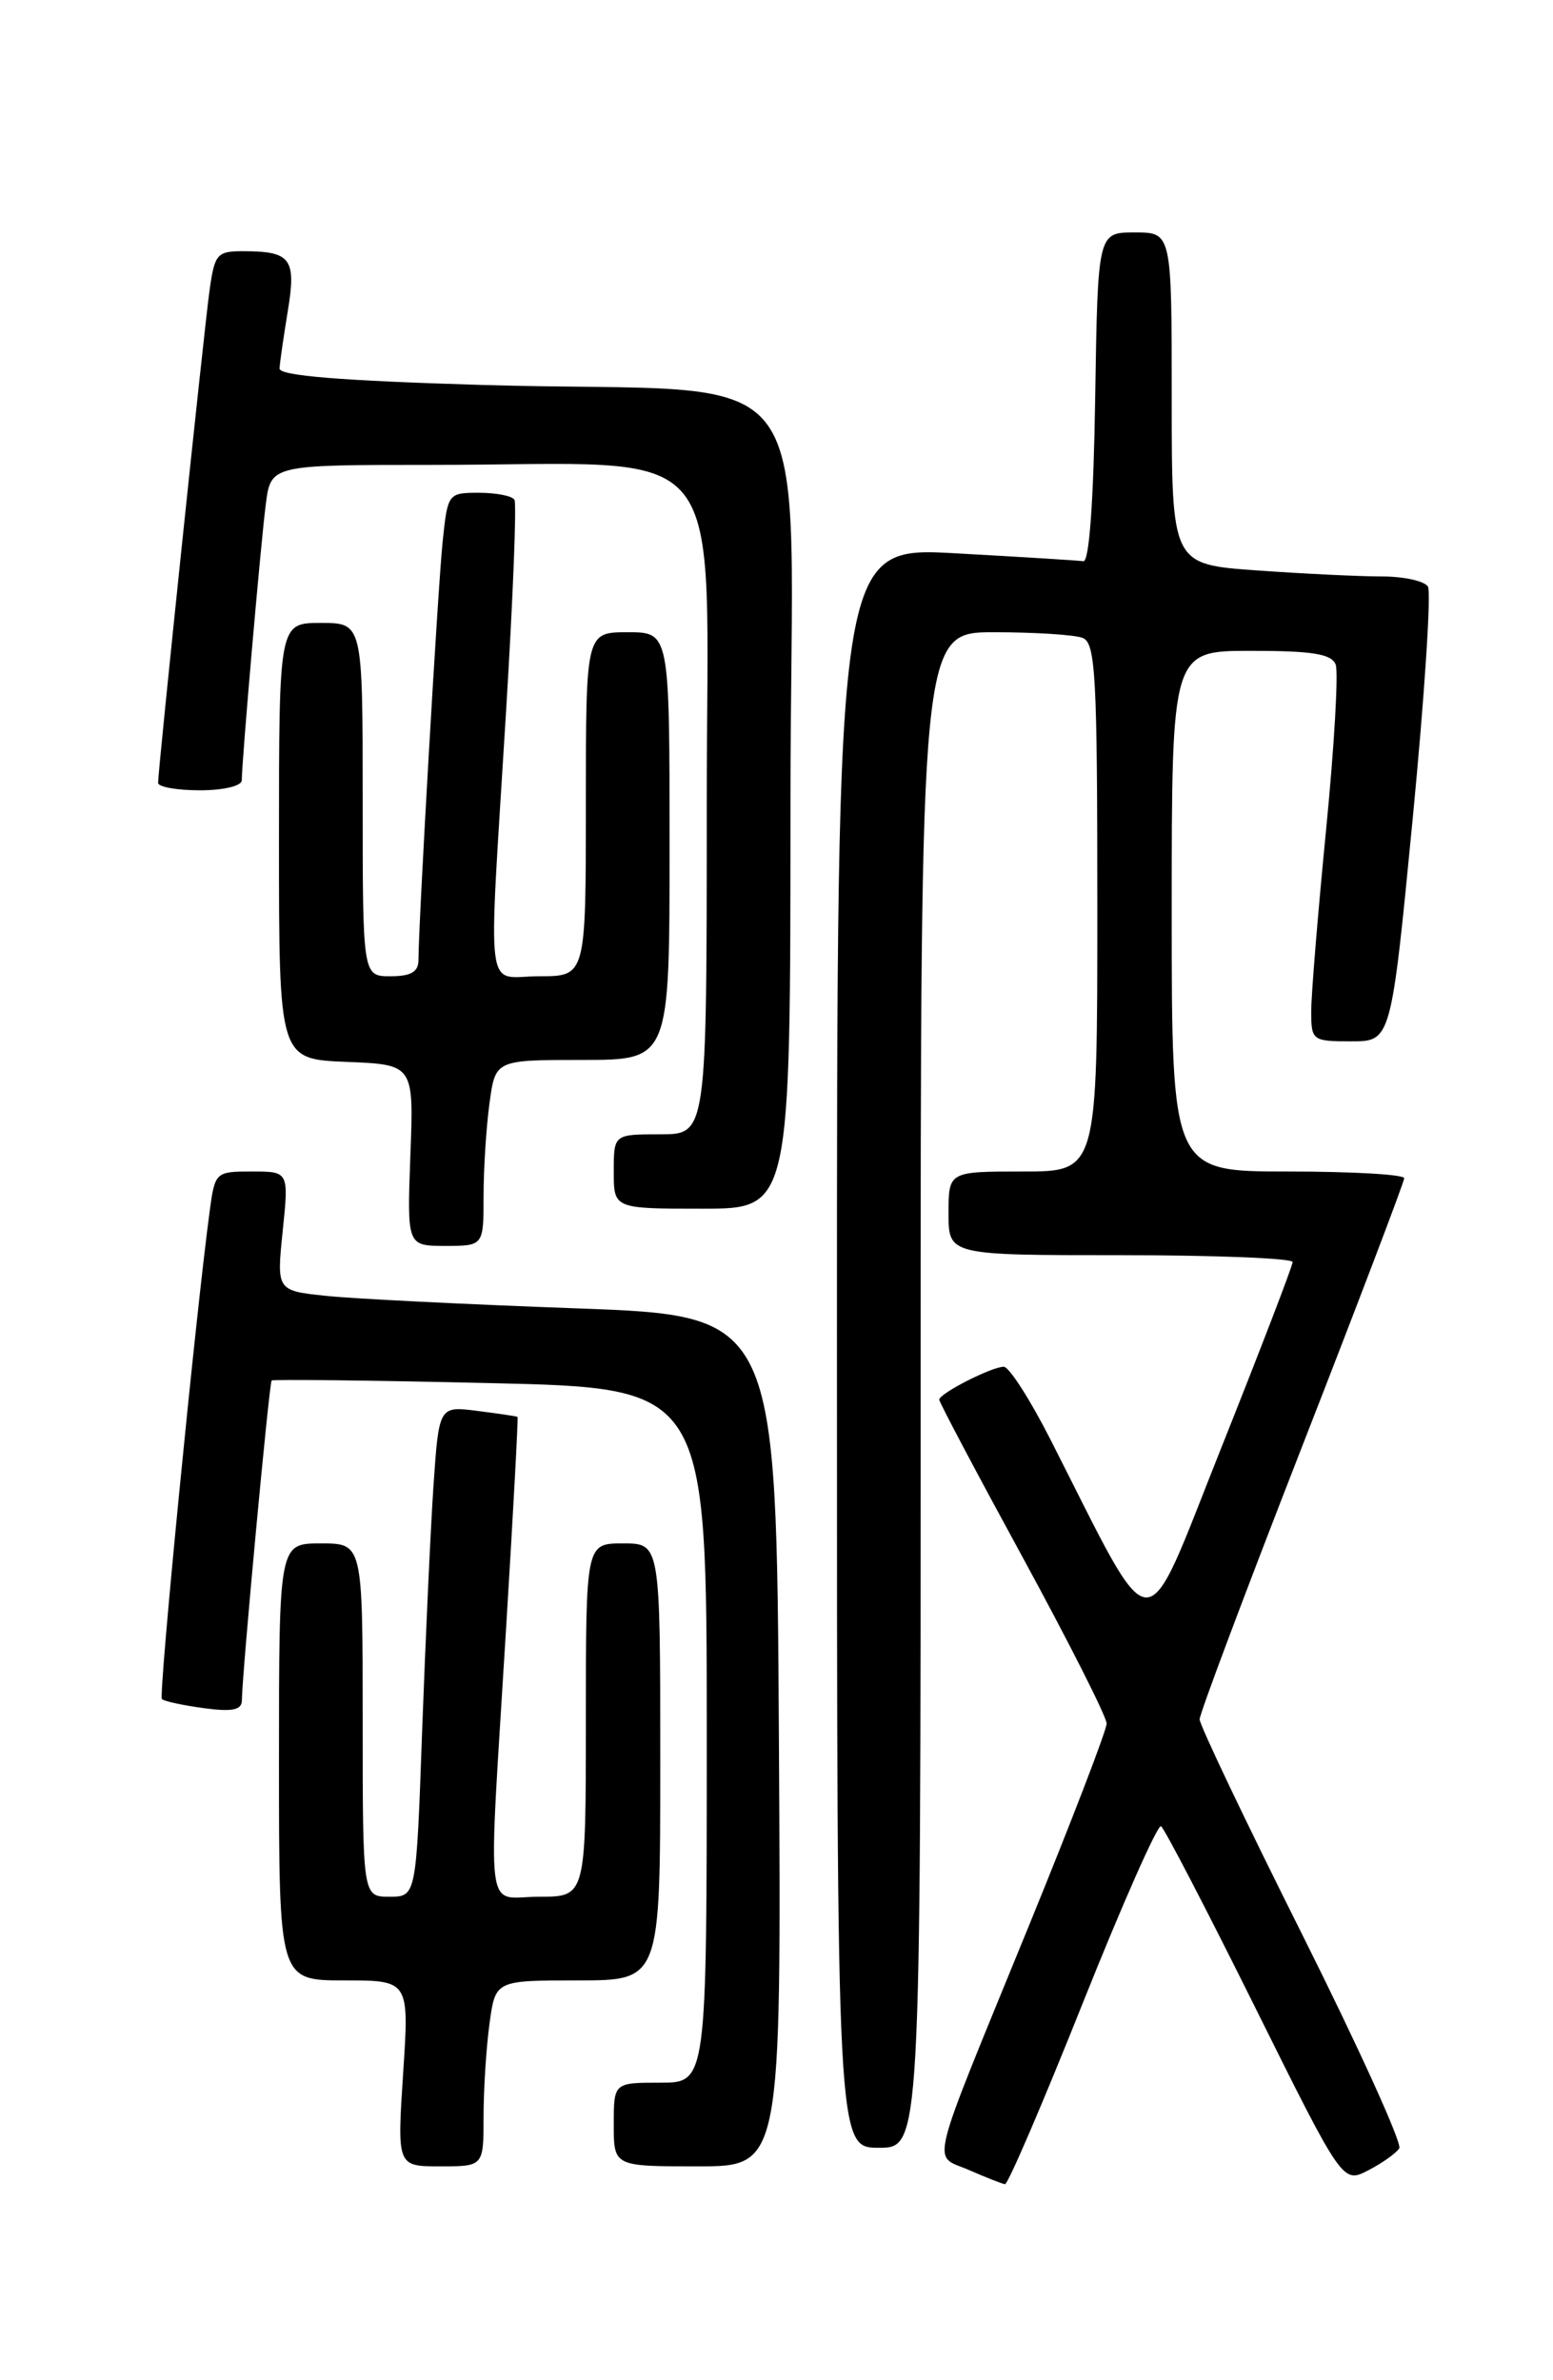 <?xml version="1.0" encoding="UTF-8" standalone="no"?>
<!DOCTYPE svg PUBLIC "-//W3C//DTD SVG 1.1//EN" "http://www.w3.org/Graphics/SVG/1.1/DTD/svg11.dtd" >
<svg xmlns="http://www.w3.org/2000/svg" xmlns:xlink="http://www.w3.org/1999/xlink" version="1.1" viewBox="0 0 167 256">
 <g >
 <path fill="currentColor"
d=" M 116.41 215.50 C 120.69 204.78 124.49 196.19 124.85 196.42 C 125.21 196.64 129.75 205.39 134.94 215.84 C 144.38 234.85 144.38 234.85 147.13 233.43 C 148.64 232.65 150.14 231.58 150.47 231.06 C 150.79 230.53 146.09 220.18 140.03 208.06 C 133.96 195.94 129.00 185.53 129.00 184.92 C 129.00 184.32 133.95 171.14 140.00 155.63 C 146.05 140.12 151.00 127.11 151.00 126.72 C 151.00 126.32 145.38 126.00 138.50 126.00 C 126.00 126.00 126.00 126.00 126.00 98.00 C 126.00 70.00 126.00 70.00 134.53 70.00 C 141.14 70.00 143.19 70.33 143.63 71.48 C 143.94 72.29 143.48 80.29 142.60 89.24 C 141.72 98.20 141.00 106.98 141.00 108.76 C 141.00 111.91 141.12 112.00 145.30 112.00 C 149.59 112.00 149.59 112.00 151.91 88.09 C 153.18 74.94 153.92 63.69 153.55 63.09 C 153.18 62.49 150.95 62.00 148.59 62.00 C 146.24 62.00 140.19 61.71 135.15 61.35 C 126.00 60.70 126.00 60.70 126.00 42.85 C 126.00 25.00 126.00 25.00 122.02 25.00 C 118.05 25.00 118.05 25.00 117.77 42.75 C 117.60 53.85 117.13 60.45 116.50 60.36 C 115.95 60.28 109.76 59.90 102.75 59.51 C 90.00 58.80 90.00 58.80 90.00 144.90 C 90.00 231.00 90.00 231.00 94.50 231.00 C 99.00 231.00 99.00 231.00 99.00 149.50 C 99.00 68.00 99.00 68.00 106.92 68.00 C 111.27 68.00 115.55 68.27 116.42 68.61 C 117.81 69.14 118.00 72.64 118.00 97.61 C 118.00 126.00 118.00 126.00 110.00 126.00 C 102.00 126.00 102.00 126.00 102.00 130.50 C 102.00 135.00 102.00 135.00 120.50 135.00 C 130.68 135.00 139.00 135.33 139.00 135.74 C 139.00 136.15 135.54 145.15 131.32 155.74 C 122.72 177.29 124.43 177.38 112.92 154.75 C 110.75 150.49 108.51 147.00 107.94 147.00 C 106.64 147.00 101.00 149.88 101.00 150.54 C 101.00 150.82 105.05 158.47 110.00 167.55 C 114.95 176.64 119.00 184.66 119.00 185.37 C 119.00 186.09 115.22 195.91 110.61 207.20 C 99.64 234.05 100.22 231.66 104.19 233.39 C 106.01 234.19 107.75 234.87 108.07 234.92 C 108.38 234.96 112.13 226.23 116.41 215.50 Z  M 52.00 227.64 C 52.00 224.69 52.29 220.19 52.64 217.64 C 53.27 213.00 53.27 213.00 62.14 213.00 C 71.00 213.00 71.00 213.00 71.00 189.50 C 71.00 166.00 71.00 166.00 67.00 166.00 C 63.00 166.00 63.00 166.00 63.00 185.00 C 63.00 204.00 63.00 204.00 58.00 204.00 C 52.05 204.00 52.46 207.31 54.43 175.00 C 55.19 162.62 55.74 152.45 55.65 152.39 C 55.57 152.33 53.63 152.04 51.35 151.75 C 47.20 151.22 47.20 151.22 46.61 159.86 C 46.29 164.61 45.75 176.49 45.39 186.25 C 44.76 204.00 44.76 204.00 41.88 204.00 C 39.00 204.00 39.00 204.00 39.00 185.00 C 39.00 166.00 39.00 166.00 34.50 166.00 C 30.00 166.00 30.00 166.00 30.00 189.50 C 30.00 213.00 30.00 213.00 37.01 213.00 C 44.01 213.00 44.01 213.00 43.35 223.00 C 42.70 233.00 42.70 233.00 47.35 233.00 C 52.00 233.00 52.00 233.00 52.00 227.64 Z  M 83.76 187.25 C 83.50 141.50 83.50 141.50 62.00 140.72 C 50.17 140.29 38.08 139.69 35.12 139.38 C 29.74 138.82 29.74 138.82 30.40 132.41 C 31.06 126.00 31.06 126.00 27.09 126.00 C 23.18 126.00 23.11 126.06 22.55 130.25 C 21.04 141.43 17.03 182.36 17.41 182.74 C 17.64 182.98 19.67 183.41 21.92 183.72 C 24.99 184.13 26.00 183.92 26.01 182.88 C 26.04 179.94 28.95 148.72 29.21 148.48 C 29.37 148.34 39.96 148.46 52.75 148.76 C 76.00 149.29 76.00 149.29 76.00 186.64 C 76.00 224.00 76.00 224.00 71.00 224.00 C 66.00 224.00 66.00 224.00 66.00 228.50 C 66.00 233.00 66.00 233.00 75.01 233.00 C 84.02 233.00 84.02 233.00 83.76 187.25 Z  M 52.00 128.64 C 52.00 125.69 52.29 121.19 52.64 118.64 C 53.27 114.00 53.27 114.00 62.64 114.00 C 72.00 114.00 72.00 114.00 72.00 91.00 C 72.00 68.00 72.00 68.00 67.50 68.00 C 63.00 68.00 63.00 68.00 63.00 86.50 C 63.00 105.00 63.00 105.00 58.00 105.00 C 52.06 105.00 52.48 108.28 54.42 76.50 C 55.16 64.40 55.57 54.16 55.32 53.75 C 55.08 53.34 53.37 53.00 51.51 53.00 C 48.18 53.00 48.14 53.06 47.60 58.25 C 47.09 63.12 45.00 99.33 45.00 103.25 C 45.00 104.53 44.19 105.00 42.00 105.00 C 39.00 105.00 39.00 105.00 39.00 86.00 C 39.00 67.00 39.00 67.00 34.50 67.00 C 30.00 67.00 30.00 67.00 30.00 90.46 C 30.00 113.91 30.00 113.91 37.25 114.21 C 44.50 114.50 44.50 114.50 44.13 124.25 C 43.77 134.00 43.77 134.00 47.88 134.00 C 52.00 134.00 52.00 134.00 52.00 128.64 Z  M 85.00 86.60 C 85.00 36.54 89.40 42.52 51.75 41.40 C 36.60 40.95 30.02 40.41 30.06 39.63 C 30.09 39.01 30.49 36.25 30.94 33.50 C 31.88 27.85 31.29 27.04 26.31 27.02 C 23.32 27.00 23.09 27.26 22.53 31.25 C 21.93 35.60 17.00 82.76 17.00 84.20 C 17.00 84.64 19.02 85.00 21.50 85.00 C 24.05 85.00 26.00 84.53 26.00 83.92 C 26.00 81.91 28.03 58.52 28.58 54.25 C 29.12 50.00 29.12 50.00 46.41 50.00 C 79.18 50.00 76.00 46.07 76.00 86.64 C 76.00 122.00 76.00 122.00 71.00 122.00 C 66.00 122.00 66.00 122.00 66.00 126.00 C 66.00 130.00 66.00 130.00 75.50 130.00 C 85.00 130.00 85.00 130.00 85.00 86.60 Z "/>
</g>
</svg>